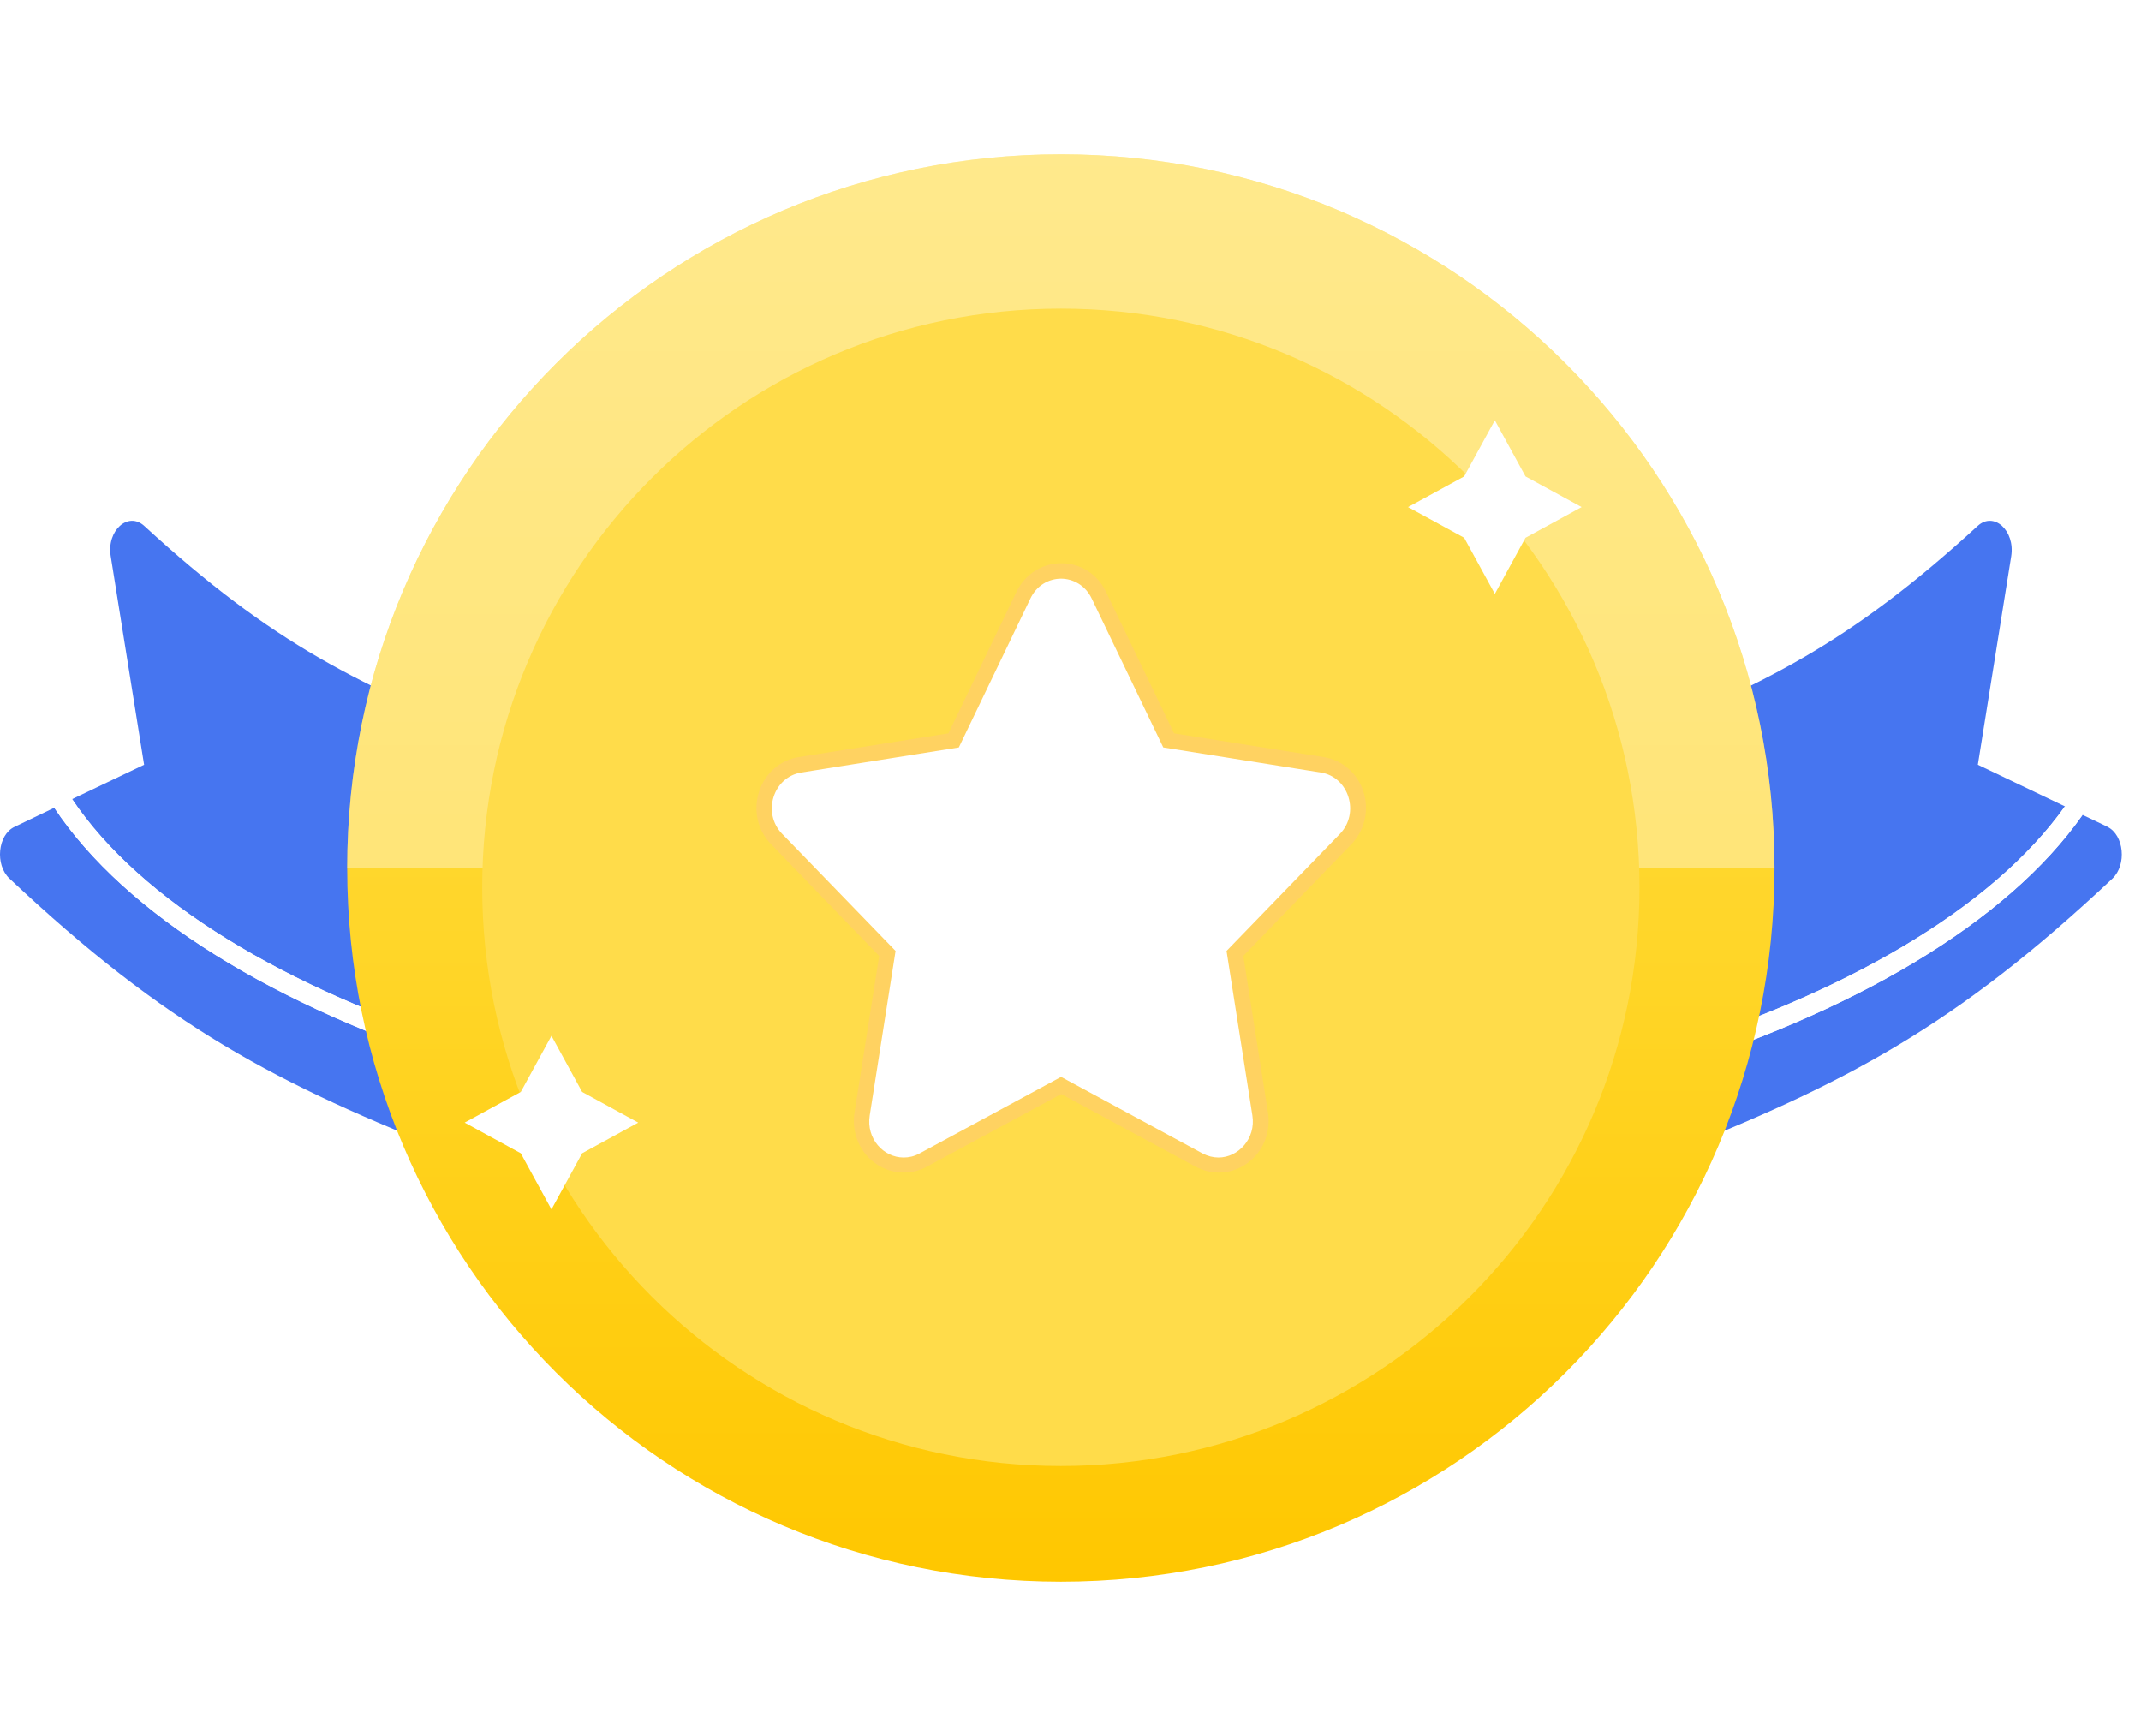 <svg width="111" height="90" viewBox="0 0 111 90" fill="none" xmlns="http://www.w3.org/2000/svg">
<path d="M104.271 28.837C104.481 27.507 103.371 26.497 102.531 27.267C95.901 33.347 91.361 35.607 83.371 38.727L85.531 54.637C95.611 51.607 103.301 47.097 107.061 41.807L102.541 39.647L104.271 28.837Z" fill="#4675F0"/>
<path d="M109.251 42.856L107.971 42.246C104.061 47.816 96.081 52.546 85.661 55.706L86.231 59.896C95.691 56.206 101.401 53.176 109.521 45.546C110.271 44.836 110.121 43.286 109.261 42.866L109.251 42.856Z" fill="#4675F0"/>
<path d="M107.971 42.247L107.051 41.807C103.291 47.097 95.591 51.607 85.521 54.637L85.661 55.707C96.081 52.557 104.051 47.827 107.971 42.247Z" fill="white"/>
<path d="M7.481 27.267C6.641 26.497 5.521 27.507 5.741 28.837L7.471 39.647L3.741 41.427C7.281 46.697 14.721 51.217 24.531 54.317L26.641 38.717C18.661 35.607 14.101 33.347 7.481 27.267Z" fill="#4675F0"/>
<path d="M2.811 41.877L0.751 42.867C-0.119 43.277 -0.269 44.837 0.491 45.547C8.611 53.187 14.321 56.207 23.781 59.897L24.391 55.407C14.221 52.177 6.511 47.427 2.811 41.877Z" fill="#4675F0"/>
<path d="M3.731 41.428L2.811 41.868C6.511 47.418 14.221 52.168 24.381 55.388L24.531 54.318C14.711 51.228 7.281 46.708 3.731 41.428Z" fill="white"/>
<g filter="url(#filter0_d_788_9646)">
<path d="M55 78C75.434 78 92 61.434 92 41C92 20.566 75.434 4 55 4C34.566 4 18 20.566 18 41C18 61.434 34.566 78 55 78Z" fill="url(#paint0_linear_788_9646)"/>
<path opacity="0.36" d="M55 4C75.43 4 92 20.57 92 41H18C18 20.57 34.57 4 55 4Z" fill="white"/>
<g filter="url(#filter1_d_788_9646)">
<path d="M55 71C71.569 71 85 57.569 85 41C85 24.431 71.569 11 55 11C38.431 11 25 24.431 25 41C25 57.569 38.431 71 55 71Z" fill="#FFDC4A"/>
</g>
<path d="M63.17 56.4C62.82 56.4 62.48 56.31 62.16 56.14L55.01 52.27L47.86 56.14C47.54 56.31 47.2 56.4 46.85 56.4C46.23 56.4 45.63 56.12 45.21 55.63C44.78 55.12 44.59 54.44 44.69 53.77L46 45.44L40.26 39.51C39.66 38.89 39.46 37.99 39.74 37.16C40.01 36.35 40.66 35.79 41.48 35.66L49.45 34.39L53.07 26.86C53.44 26.09 54.19 25.6 55.03 25.6C55.87 25.6 56.62 26.08 56.99 26.86L60.61 34.39L68.58 35.66C69.4 35.79 70.05 36.35 70.32 37.16C70.6 37.99 70.4 38.89 69.8 39.51L64.06 45.44L65.37 53.77C65.48 54.45 65.29 55.13 64.85 55.63C64.43 56.12 63.83 56.4 63.21 56.4H63.17Z" fill="white"/>
<path d="M55 25.999C55.63 25.999 56.27 26.339 56.6 27.029L60.31 34.749L68.48 36.049C69.93 36.279 70.51 38.149 69.47 39.229L63.59 45.299L64.93 53.829C65.12 55.029 64.2 56.009 63.17 56.009C62.9 56.009 62.62 55.939 62.35 55.799L55.01 51.829L47.67 55.799C47.4 55.949 47.12 56.009 46.85 56.009C45.81 56.009 44.9 55.039 45.09 53.829L46.43 45.299L40.55 39.229C39.5 38.149 40.08 36.289 41.54 36.049L49.71 34.749L53.42 27.029C53.75 26.339 54.38 25.999 55.02 25.999H55ZM55.02 25.199C54.03 25.199 53.14 25.769 52.7 26.679L49.17 34.019L41.41 35.249C40.46 35.399 39.67 36.079 39.36 37.019C39.04 37.989 39.27 39.049 39.98 39.769L45.58 45.559L44.3 53.689C44.18 54.479 44.4 55.279 44.91 55.879C45.41 56.459 46.12 56.789 46.86 56.789C47.28 56.789 47.68 56.689 48.06 56.479L55.02 52.719L61.98 56.479C62.36 56.679 62.76 56.789 63.18 56.789C63.92 56.789 64.63 56.459 65.13 55.879C65.64 55.279 65.86 54.489 65.74 53.689L64.46 45.559L70.06 39.769C70.76 39.039 71 37.989 70.68 37.019C70.37 36.079 69.58 35.399 68.63 35.249L60.87 34.019L57.34 26.679C56.9 25.759 56.01 25.199 55.02 25.199Z" fill="#FFD261"/>
<path d="M77.5 17.789L79.09 20.699L82 22.289L79.09 23.879L77.5 26.789L75.91 23.879L73 22.289L75.91 20.699L77.5 17.789Z" fill="white"/>
<path d="M28.59 49.699L30.18 52.609L33.09 54.199L30.18 55.789L28.59 58.699L27 55.789L24.09 54.199L27 52.609L28.59 49.699Z" fill="white"/>
</g>
<defs>
<filter id="filter0_d_788_9646" x="10" y="0" width="90" height="90" filterUnits="userSpaceOnUse" color-interpolation-filters="sRGB">
<feFlood flood-opacity="0" result="BackgroundImageFix"/>
<feColorMatrix in="SourceAlpha" type="matrix" values="0 0 0 0 0 0 0 0 0 0 0 0 0 0 0 0 0 0 127 0" result="hardAlpha"/>
<feOffset dy="4"/>
<feGaussianBlur stdDeviation="4"/>
<feComposite in2="hardAlpha" operator="out"/>
<feColorMatrix type="matrix" values="0 0 0 0 1 0 0 0 0 0.733 0 0 0 0 0.054 0 0 0 0.55 0"/>
<feBlend mode="normal" in2="BackgroundImageFix" result="effect1_dropShadow_788_9646"/>
<feBlend mode="normal" in="SourceGraphic" in2="effect1_dropShadow_788_9646" result="shape"/>
</filter>
<filter id="filter1_d_788_9646" x="25" y="11" width="60" height="61" filterUnits="userSpaceOnUse" color-interpolation-filters="sRGB">
<feFlood flood-opacity="0" result="BackgroundImageFix"/>
<feColorMatrix in="SourceAlpha" type="matrix" values="0 0 0 0 0 0 0 0 0 0 0 0 0 0 0 0 0 0 127 0" result="hardAlpha"/>
<feOffset dy="1"/>
<feComposite in2="hardAlpha" operator="out"/>
<feColorMatrix type="matrix" values="0 0 0 0 1 0 0 0 0 0.75 0 0 0 0 0.108 0 0 0 1 0"/>
<feBlend mode="normal" in2="BackgroundImageFix" result="effect1_dropShadow_788_9646"/>
<feBlend mode="normal" in="SourceGraphic" in2="effect1_dropShadow_788_9646" result="shape"/>
</filter>
<linearGradient id="paint0_linear_788_9646" x1="55" y1="4" x2="55" y2="78" gradientUnits="userSpaceOnUse">
<stop stop-color="#FFDC4B"/>
<stop offset="0.552" stop-color="#FFD629"/>
<stop offset="1" stop-color="#FFC700"/>
<stop offset="1" stop-color="#FFC700"/>
</linearGradient>
</defs>
</svg>
